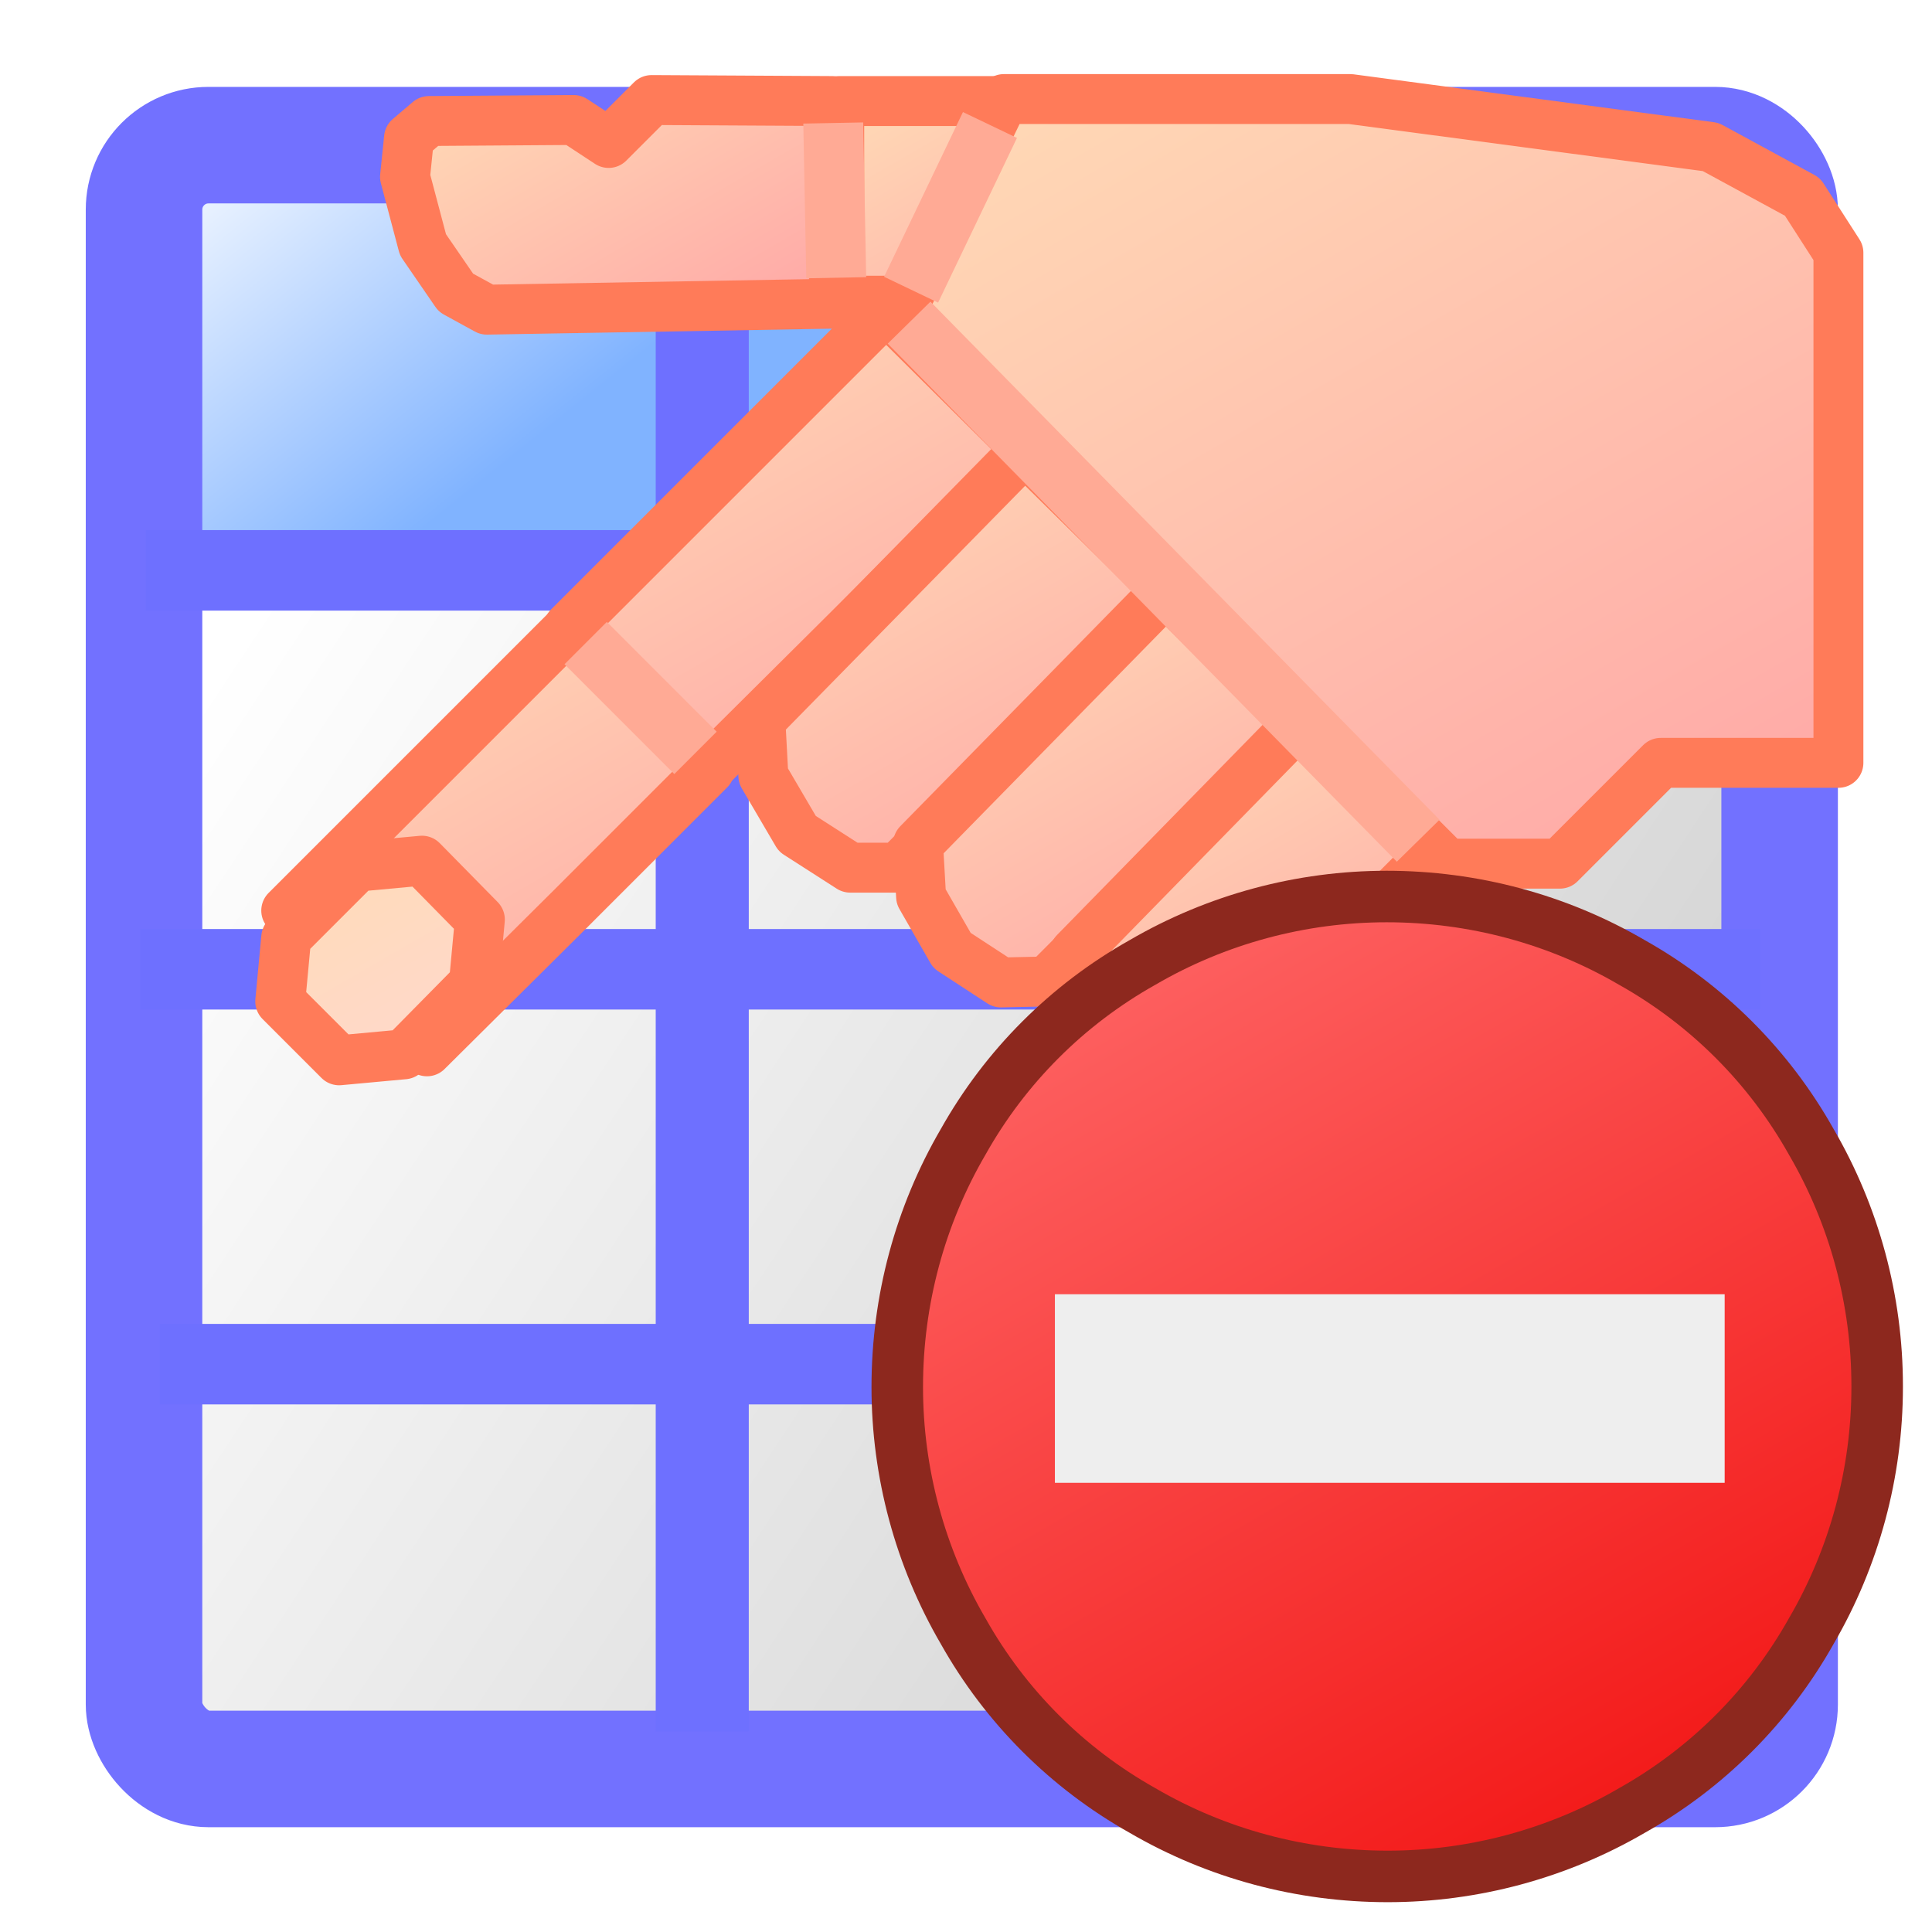 <?xml version="1.0" encoding="UTF-8" standalone="no"?>
<!-- Created with Inkscape (http://www.inkscape.org/) -->

<svg
   xmlns:dc="http://purl.org/dc/elements/1.1/"
   xmlns:cc="http://creativecommons.org/ns#"
   xmlns:rdf="http://www.w3.org/1999/02/22-rdf-syntax-ns#"
   xmlns:svg="http://www.w3.org/2000/svg"
   xmlns="http://www.w3.org/2000/svg"
   xmlns:xlink="http://www.w3.org/1999/xlink"
   xmlns:sodipodi="http://sodipodi.sourceforge.net/DTD/sodipodi-0.dtd"
   xmlns:inkscape="http://www.inkscape.org/namespaces/inkscape"
   id="svg1"
   sodipodi:docname="table_constraint_delete.svg"
   viewBox="0 0 60 60"
   sodipodi:version="0.32"
   version="1.0"
   y="0"
   x="0"
   inkscape:version="1.0 (4035a4fb49, 2020-05-01)">
  <defs
     id="defs15">
    <linearGradient
       id="linearGradient963"
       inkscape:collect="always">
      <stop
         id="stop959"
         offset="0"
         style="stop-color:#cccccc;stop-opacity:1" />
      <stop
         id="stop961"
         offset="1"
         style="stop-color:#ffffff;stop-opacity:1" />
    </linearGradient>
    <linearGradient
       inkscape:collect="always"
       id="linearGradient955">
      <stop
         style="stop-color:#80b3ff;stop-opacity:1"
         offset="0"
         id="stop951" />
      <stop
         style="stop-color:#ffffff;stop-opacity:1"
         offset="1"
         id="stop953" />
    </linearGradient>
    <linearGradient
       inkscape:collect="always"
       xlink:href="#linearGradient963"
       id="linearGradient949"
       x1="53.419"
       y1="51.152"
       x2="6.899"
       y2="20.345"
       gradientUnits="userSpaceOnUse" />
    <linearGradient
       inkscape:collect="always"
       xlink:href="#linearGradient955"
       id="linearGradient957"
       x1="13.687"
       y1="16.005"
       x2="4.473"
       y2="4.508"
       gradientUnits="userSpaceOnUse" />
    <clipPath
       id="presentation_clip_path"
       clipPathUnits="userSpaceOnUse">
      <rect
         x="0"
         y="0"
         width="2000"
         height="2000"
         id="rect2" />
    </clipPath>
    <linearGradient
       id="gradient1"
       x1="1040"
       y1="0"
       x2="1227"
       y2="324"
       gradientUnits="userSpaceOnUse">
      <stop
         offset="0"
         style="stop-color:rgb(255,219,182)"
         id="stop53" />
      <stop
         offset="1"
         style="stop-color:rgb(255,166,166)"
         id="stop55" />
    </linearGradient>
    <linearGradient
       id="gradient2"
       x1="614"
       y1="-6"
       x2="813"
       y2="338"
       gradientUnits="userSpaceOnUse">
      <stop
         offset="0"
         style="stop-color:rgb(255,219,182)"
         id="stop71" />
      <stop
         offset="1"
         style="stop-color:rgb(255,166,166)"
         id="stop73" />
    </linearGradient>
    <linearGradient
       id="gradient3"
       x1="1180"
       y1="-48"
       x2="1747"
       y2="934"
       gradientUnits="userSpaceOnUse">
      <stop
         offset="0"
         style="stop-color:rgb(255,219,182)"
         id="stop91" />
      <stop
         offset="1"
         style="stop-color:rgb(255,166,166)"
         id="stop93" />
    </linearGradient>
    <linearGradient
       id="gradient4"
       x1="446"
       y1="551"
       x2="736"
       y2="1053"
       gradientUnits="userSpaceOnUse">
      <stop
         offset="0"
         style="stop-color:rgb(255,219,182)"
         id="stop116" />
      <stop
         offset="1"
         style="stop-color:rgb(255,166,166)"
         id="stop118" />
    </linearGradient>
    <linearGradient
       id="gradient5"
       x1="736"
       y1="229"
       x2="1049"
       y2="772"
       gradientUnits="userSpaceOnUse">
      <stop
         offset="0"
         style="stop-color:rgb(255,219,182)"
         id="stop134" />
      <stop
         offset="1"
         style="stop-color:rgb(255,166,166)"
         id="stop136" />
    </linearGradient>
    <linearGradient
       id="gradient6"
       x1="405"
       y1="804"
       x2="542"
       y2="1042"
       gradientUnits="userSpaceOnUse">
      <stop
         offset="0"
         style="stop-color:rgb(255,219,182)"
         id="stop152" />
      <stop
         offset="1"
         style="stop-color:rgb(255,216,206)"
         id="stop154" />
    </linearGradient>
    <linearGradient
       id="gradient7"
       x1="917"
       y1="375"
       x2="1201"
       y2="867"
       gradientUnits="userSpaceOnUse">
      <stop
         offset="0"
         style="stop-color:rgb(255,219,182)"
         id="stop170" />
      <stop
         offset="1"
         style="stop-color:rgb(255,166,166)"
         id="stop172" />
    </linearGradient>
    <linearGradient
       id="gradient8"
       x1="1071"
       y1="519"
       x2="1337"
       y2="979"
       gradientUnits="userSpaceOnUse">
      <stop
         offset="0"
         style="stop-color:rgb(255,219,182)"
         id="stop188" />
      <stop
         offset="1"
         style="stop-color:rgb(255,166,166)"
         id="stop190" />
    </linearGradient>
    <linearGradient
       id="gradient9"
       x1="1224"
       y1="654"
       x2="1471"
       y2="1081"
       gradientUnits="userSpaceOnUse">
      <stop
         offset="0"
         style="stop-color:rgb(255,219,182)"
         id="stop206" />
      <stop
         offset="1"
         style="stop-color:rgb(255,166,166)"
         id="stop208" />
    </linearGradient>
    <filter
       style="color-interpolation-filters:sRGB;"
       inkscape:label="Drop Shadow"
       id="filter1197">
      <feFlood
         flood-opacity="1"
         flood-color="rgb(0,0,0)"
         result="flood"
         id="feFlood1187" />
      <feComposite
         in="flood"
         in2="SourceGraphic"
         operator="in"
         result="composite1"
         id="feComposite1189" />
      <feGaussianBlur
         in="composite1"
         stdDeviation="59.88"
         result="blur"
         id="feGaussianBlur1191" />
      <feOffset
         dx="0"
         dy="0"
         result="offset"
         id="feOffset1193" />
      <feComposite
         in="SourceGraphic"
         in2="offset"
         operator="over"
         result="composite2"
         id="feComposite1195" />
    </filter>
    <filter
       style="color-interpolation-filters:sRGB"
       inkscape:label="Drop Shadow"
       id="filter993">
      <feFlood
         flood-opacity="1"
         flood-color="rgb(0,0,0)"
         result="flood"
         id="feFlood983" />
      <feComposite
         in="flood"
         in2="SourceGraphic"
         operator="in"
         result="composite1"
         id="feComposite985" />
      <feGaussianBlur
         in="composite1"
         stdDeviation="47.305"
         result="blur"
         id="feGaussianBlur987" />
      <feOffset
         dx="0"
         dy="0"
         result="offset"
         id="feOffset989" />
      <feComposite
         in="SourceGraphic"
         in2="offset"
         operator="over"
         result="composite2"
         id="feComposite991" />
    </filter>
    <clipPath
       id="presentation_clip_path-2"
       clipPathUnits="userSpaceOnUse">
      <rect
         x="0"
         y="0"
         width="2000"
         height="2000"
         id="rect2-8" />
    </clipPath>
    <linearGradient
       id="gradient1-3"
       x1="1086"
       y1="857"
       x2="1735"
       y2="1982"
       gradientUnits="userSpaceOnUse">
      <stop
         offset="0"
         style="stop-color:rgb(119,188,101)"
         id="stop53-7" />
      <stop
         offset="1"
         style="stop-color:rgb(18,118,34)"
         id="stop55-8" />
    </linearGradient>
    <filter
       style="color-interpolation-filters:sRGB"
       inkscape:label="Drop Shadow"
       id="filter923">
      <feFlood
         flood-opacity="1"
         flood-color="rgb(0,0,0)"
         result="flood"
         id="feFlood913" />
      <feComposite
         in="flood"
         in2="SourceGraphic"
         operator="in"
         result="composite1"
         id="feComposite915" />
      <feGaussianBlur
         in="composite1"
         stdDeviation="47.305"
         result="blur"
         id="feGaussianBlur917" />
      <feOffset
         dx="0"
         dy="0"
         result="offset"
         id="feOffset919" />
      <feComposite
         in="SourceGraphic"
         in2="offset"
         operator="over"
         result="composite2"
         id="feComposite921" />
    </filter>
    <clipPath
       id="presentation_clip_path-5"
       clipPathUnits="userSpaceOnUse">
      <rect
         x="0"
         y="0"
         width="2000"
         height="2000"
         id="rect2-3" />
    </clipPath>
    <linearGradient
       id="gradient1-1"
       x1="1086"
       y1="857"
       x2="1735"
       y2="1982"
       gradientUnits="userSpaceOnUse">
      <stop
         offset="0"
         style="stop-color:rgb(255,109,109)"
         id="stop53-1" />
      <stop
         offset="1"
         style="stop-color:rgb(241,13,12)"
         id="stop55-0" />
    </linearGradient>
  </defs>
  <sodipodi:namedview
     id="base"
     bordercolor="#666666"
     inkscape:pageshadow="2"
     inkscape:window-width="3440"
     pagecolor="#ffffff"
     inkscape:zoom="6.9465337"
     inkscape:window-x="-8"
     borderopacity="1.0"
     inkscape:cx="54.936894"
     inkscape:cy="14.706293"
     inkscape:window-y="-8"
     inkscape:window-height="1377"
     inkscape:pageopacity="0.0"
     inkscape:document-rotation="0"
     showgrid="false"
     inkscape:window-maximized="1"
     inkscape:current-layer="svg1" />
  <rect
     style="fill:url(#linearGradient949);fill-opacity:1;stroke:none;stroke-width:3.619;stroke-linejoin:round;stroke-miterlimit:4;stroke-dasharray:none;stroke-opacity:1"
     id="rect896"
     width="50.795"
     height="37.223"
     x="4.473"
     y="17.713" />
  <rect
     style="fill:url(#linearGradient957);fill-opacity:1;stroke:none;stroke-width:3.619;stroke-linejoin:round;stroke-miterlimit:4;stroke-dasharray:none;stroke-opacity:1"
     id="rect855"
     width="50.795"
     height="13.204"
     x="4.473"
     y="4.508" />
  <rect
     id="rect863"
     style="fill:none;fill-opacity:1;fill-rule:evenodd;stroke:#7271ff;stroke-width:3.619;stroke-linejoin:round;stroke-opacity:1"
     rx="2.002"
     height="50.428"
     width="50.795"
     sodipodi:stroke-cmyk="(0.0000000 0.0000000 0.0000000 0.50000000)"
     y="4.508"
     x="4.473" />
  <path
     id="path866"
     style="fill:none;stroke:#6e70ff;stroke-width:2.5;stroke-opacity:1"
     d="m 4.962,42.365 h 50.306"
     sodipodi:stroke-cmyk="(0.0000000 0.0000000 0.0000000 0.50000000)" />
  <path
     id="path867"
     style="fill:none;stroke:#6e70ff;stroke-width:2.5;stroke-opacity:1"
     d="m 4.53,17.713 h 50.306"
     sodipodi:stroke-cmyk="(0.0000000 0.0000000 0.0000000 0.50000000)" />
  <path
     id="path868"
     style="fill:none;stroke:#6e70ff;stroke-width:2.89;stroke-opacity:1"
     d="M 21.809,5.148 V 53.771"
     sodipodi:stroke-cmyk="(0.0000000 0.0000000 0.0000000 0.50000000)" />
  <path
     id="path867-3"
     style="fill:none;stroke:#6e70ff;stroke-width:2.5;stroke-opacity:1"
     d="M 4.358,30.102 H 54.664"
     sodipodi:stroke-cmyk="(0.0000000 0.0000000 0.0000000 0.50000000)" />
  <path
     id="path868-1"
     style="fill:none;stroke:#6e70ff;stroke-width:2.89;stroke-opacity:1"
     d="M 38.58,5.775 V 54.399"
     sodipodi:stroke-cmyk="(0.0000000 0.0000000 0.0000000 0.50000000)" />
  <g
     transform="matrix(0.031,0,0,0.031,-2.86,1.216)"
     class="SlideGroup"
     id="g253"
     style="filter:url(#filter1197)">
    <g
       id="g251">
      <g
         id="container-id1">
        <g
           id="id1"
           class="Slide"
           clip-path="url(#presentation_clip_path)">
          <g
             class="Page"
             id="g247">
            <g
               class="Group"
               id="g245">
              <g
                 class="Group"
                 id="g87">
                <g
                   class="com.sun.star.drawing.CustomShape"
                   id="g67">
                  <g
                     id="id3">
                    <rect
                       class="BoundingBox"
                       stroke="none"
                       fill="none"
                       x="908"
                       y="37"
                       width="451"
                       height="251"
                       id="rect51" />
                    <g
                       id="g62">
                      <defs
                         id="defs58">
                        <linearGradient
                           id="linearGradient1021"
                           x1="1040"
                           y1="0"
                           x2="1227"
                           y2="324"
                           gradientUnits="userSpaceOnUse">
                          <stop
                             offset="0"
                             style="stop-color:rgb(255,219,182)"
                             id="stop1122" />
                          <stop
                             offset="1"
                             style="stop-color:rgb(255,166,166)"
                             id="stop1124" />
                        </linearGradient>
                      </defs>
                      <path
                         style="fill:url(#gradient1)"
                         d="M 1133,262 H 933 V 62 h 400 v 200 z"
                         id="path60" />
                    </g>
                    <path
                       fill="none"
                       stroke="#ff7b59"
                       stroke-width="50"
                       stroke-linejoin="round"
                       d="M 1133,262 H 933 V 62 h 400 v 200 z"
                       id="path64" />
                  </g>
                </g>
                <g
                   class="com.sun.star.drawing.PolyPolygonShape"
                   id="g85">
                  <g
                     id="id4">
                    <rect
                       class="BoundingBox"
                       stroke="none"
                       fill="none"
                       x="473"
                       y="36"
                       width="481"
                       height="261"
                       id="rect69" />
                    <g
                       id="g80">
                      <defs
                         id="defs76">
                        <linearGradient
                           id="linearGradient1023"
                           x1="614"
                           y1="-6"
                           x2="813"
                           y2="338"
                           gradientUnits="userSpaceOnUse">
                          <stop
                             offset="0"
                             style="stop-color:rgb(255,219,182)"
                             id="stop1135" />
                          <stop
                             offset="1"
                             style="stop-color:rgb(255,166,166)"
                             id="stop1137" />
                        </linearGradient>
                      </defs>
                      <path
                         style="fill:url(#gradient2)"
                         d="m 522,82 145,-1 35,23 43,-43 181,1 2,203 -348,6 -31,-17 -33,-48 -18,-68 4,-39 z"
                         id="path78" />
                    </g>
                    <path
                       fill="none"
                       stroke="#ff7b59"
                       stroke-width="50"
                       stroke-linejoin="round"
                       d="m 522,82 145,-1 35,23 43,-43 181,1 2,203 -348,6 -31,-17 -33,-48 -18,-68 4,-39 z"
                       id="path82" />
                  </g>
                </g>
              </g>
              <g
                 class="com.sun.star.drawing.PolyPolygonShape"
                 id="g105">
                <g
                   id="id5">
                  <rect
                     class="BoundingBox"
                     stroke="none"
                     fill="none"
                     x="967"
                     y="35"
                     width="993"
                     height="817"
                     id="rect89" />
                  <g
                     id="g100">
                    <defs
                       id="defs96">
                      <linearGradient
                         id="linearGradient1025"
                         x1="1180"
                         y1="-48"
                         x2="1747"
                         y2="934"
                         gradientUnits="userSpaceOnUse">
                        <stop
                           offset="0"
                           style="stop-color:rgb(255,219,182)"
                           id="stop1149" />
                        <stop
                           offset="1"
                           style="stop-color:rgb(255,166,166)"
                           id="stop1151" />
                      </linearGradient>
                    </defs>
                    <path
                       style="fill:url(#gradient3)"
                       d="m 1178,60 h 267 l 361,48 92,50 36,56 V 573 725 H 1756 L 1655,826 H 1542 L 993,277 1098,60 Z"
                       id="path98" />
                  </g>
                  <path
                     fill="none"
                     stroke="#ff7b59"
                     stroke-width="50"
                     stroke-linejoin="round"
                     d="m 1178,60 h 267 l 361,48 92,50 36,56 V 573 725 H 1756 L 1655,826 H 1542 L 993,277 1098,60 Z"
                     id="path102" />
                </g>
              </g>
              <g
                 class="com.sun.star.drawing.LineShape"
                 id="g112">
                <g
                   id="id6">
                  <rect
                     class="BoundingBox"
                     stroke="none"
                     fill="none"
                     x="975"
                     y="56"
                     width="140"
                     height="226"
                     id="rect107" />
                  <path
                     fill="none"
                     stroke="#ffaa95"
                     stroke-width="60"
                     stroke-linejoin="round"
                     d="m 1084,86 -79,165"
                     id="path109" />
                </g>
              </g>
              <g
                 class="Group"
                 id="g222">
                <g
                   class="com.sun.star.drawing.CustomShape"
                   id="g130">
                  <g
                     id="id7">
                    <rect
                       class="BoundingBox"
                       stroke="none"
                       fill="none"
                       x="354"
                       y="565"
                       width="476"
                       height="476"
                       id="rect114" />
                    <g
                       id="g125">
                      <defs
                         id="defs121">
                        <linearGradient
                           id="linearGradient1027"
                           x1="446"
                           y1="551"
                           x2="736"
                           y2="1053"
                           gradientUnits="userSpaceOnUse">
                          <stop
                             offset="0"
                             style="stop-color:rgb(255,219,182)"
                             id="stop1166" />
                          <stop
                             offset="1"
                             style="stop-color:rgb(255,166,166)"
                             id="stop1168" />
                        </linearGradient>
                      </defs>
                      <path
                         style="fill:url(#gradient4)"
                         d="M 662,873 520,1014 379,873 662,590 803,732 Z"
                         id="path123" />
                    </g>
                    <path
                       fill="none"
                       stroke="#ff7b59"
                       stroke-width="50"
                       stroke-linejoin="round"
                       d="M 662,873 520,1014 379,873 662,590 803,732 Z"
                       id="path127" />
                  </g>
                </g>
                <g
                   class="com.sun.star.drawing.CustomShape"
                   id="g148">
                  <g
                     id="id8">
                    <rect
                       class="BoundingBox"
                       stroke="none"
                       fill="none"
                       x="637"
                       y="245"
                       width="511"
                       height="512"
                       id="rect132" />
                    <g
                       id="g143">
                      <defs
                         id="defs139">
                        <linearGradient
                           id="linearGradient1029"
                           x1="736"
                           y1="229"
                           x2="1049"
                           y2="772"
                           gradientUnits="userSpaceOnUse">
                          <stop
                             offset="0"
                             style="stop-color:rgb(255,219,182)"
                             id="stop1179" />
                          <stop
                             offset="1"
                             style="stop-color:rgb(255,166,166)"
                             id="stop1181" />
                        </linearGradient>
                      </defs>
                      <path
                         style="fill:url(#gradient5)"
                         d="M 963,571 803,730 662,589 980,271 1122,412 Z"
                         id="path141" />
                    </g>
                    <path
                       fill="none"
                       stroke="#ff7b59"
                       stroke-width="50"
                       stroke-linejoin="round"
                       d="M 963,571 803,730 662,589 980,271 1122,412 Z"
                       id="path145" />
                  </g>
                </g>
                <g
                   class="com.sun.star.drawing.PolyPolygonShape"
                   id="g166">
                  <g
                     id="id9">
                    <rect
                       class="BoundingBox"
                       stroke="none"
                       fill="none"
                       x="348"
                       y="797"
                       width="252"
                       height="253"
                       id="rect150" />
                    <g
                       id="g161">
                      <defs
                         id="defs157">
                        <linearGradient
                           id="linearGradient1031"
                           x1="405"
                           y1="804"
                           x2="542"
                           y2="1042"
                           gradientUnits="userSpaceOnUse">
                          <stop
                             offset="0"
                             style="stop-color:rgb(255,219,182)"
                             id="stop1192" />
                          <stop
                             offset="1"
                             style="stop-color:rgb(255,216,206)"
                             id="stop1194" />
                        </linearGradient>
                      </defs>
                      <path
                         style="fill:url(#gradient6)"
                         d="m 403,994 -30,-30 6,-64 71,-71 65,-6 58,59 -6,64 -70,71 -65,6 z"
                         id="path159" />
                    </g>
                    <path
                       fill="none"
                       stroke="#ff7b59"
                       stroke-width="50"
                       stroke-linejoin="round"
                       d="m 403,994 -30,-30 6,-64 71,-71 65,-6 58,59 -6,64 -70,71 -65,6 z"
                       id="path163" />
                  </g>
                </g>
                <g
                   class="com.sun.star.drawing.PolyPolygonShape"
                   id="g184">
                  <g
                     id="id10">
                    <rect
                       class="BoundingBox"
                       stroke="none"
                       fill="none"
                       x="829"
                       y="386"
                       width="462"
                       height="471"
                       id="rect168" />
                    <g
                       id="g179">
                      <defs
                         id="defs175">
                        <linearGradient
                           id="linearGradient1033"
                           x1="917"
                           y1="375"
                           x2="1201"
                           y2="867"
                           gradientUnits="userSpaceOnUse">
                          <stop
                             offset="0"
                             style="stop-color:rgb(255,219,182)"
                             id="stop1205" />
                          <stop
                             offset="1"
                             style="stop-color:rgb(255,166,166)"
                             id="stop1207" />
                        </linearGradient>
                      </defs>
                      <path
                         style="fill:url(#gradient7)"
                         d="m 1119,412 -265,270 3,56 34,58 53,34 h 48 l 273,-274 z"
                         id="path177" />
                    </g>
                    <path
                       fill="none"
                       stroke="#ff7b59"
                       stroke-width="50"
                       stroke-linejoin="round"
                       d="m 1119,412 -265,270 3,56 34,58 53,34 h 48 l 273,-274 z"
                       id="path181" />
                  </g>
                </g>
                <g
                   class="com.sun.star.drawing.PolyPolygonShape"
                   id="g202">
                  <g
                     id="id11">
                    <rect
                       class="BoundingBox"
                       stroke="none"
                       fill="none"
                       x="987"
                       y="528"
                       width="436"
                       height="444"
                       id="rect186" />
                    <g
                       id="g197">
                      <defs
                         id="defs193">
                        <linearGradient
                           id="linearGradient1035"
                           x1="1071"
                           y1="519"
                           x2="1337"
                           y2="979"
                           gradientUnits="userSpaceOnUse">
                          <stop
                             offset="0"
                             style="stop-color:rgb(255,219,182)"
                             id="stop1218" />
                          <stop
                             offset="1"
                             style="stop-color:rgb(255,166,166)"
                             id="stop1220" />
                        </linearGradient>
                      </defs>
                      <path
                         style="fill:url(#gradient8)"
                         d="m 1260,553 -248,253 3,53 31,54 49,32 46,-1 255,-256 z"
                         id="path195" />
                    </g>
                    <path
                       fill="none"
                       stroke="#ff7b59"
                       stroke-width="50"
                       stroke-linejoin="round"
                       d="m 1260,553 -248,253 3,53 31,54 49,32 46,-1 255,-256 z"
                       id="path199" />
                  </g>
                </g>
                <g
                   class="com.sun.star.drawing.PolyPolygonShape"
                   id="g220">
                  <g
                     id="id12">
                    <rect
                       class="BoundingBox"
                       stroke="none"
                       fill="none"
                       x="1144"
                       y="661"
                       width="408"
                       height="415"
                       id="rect204" />
                    <g
                       id="g215">
                      <defs
                         id="defs211">
                        <linearGradient
                           id="RESERVED_FOR_INKSCAPE_DUPLICATE_DEF_000000000"
                           x1="1224"
                           y1="654"
                           x2="1471"
                           y2="1081"
                           gradientUnits="userSpaceOnUse">
                          <stop
                             offset="0"
                             style="stop-color:rgb(255,219,182)"
                             id="stop1231" />
                          <stop
                             offset="1"
                             style="stop-color:rgb(255,166,166)"
                             id="stop1233" />
                        </linearGradient>
                      </defs>
                      <path
                         style="fill:url(#gradient9)"
                         d="m 1393,686 -224,229 4,50 31,51 48,32 43,1 231,-232 z"
                         id="path213" />
                    </g>
                    <path
                       fill="none"
                       stroke="#ff7b59"
                       stroke-width="50"
                       stroke-linejoin="round"
                       d="m 1393,686 -224,229 4,50 31,51 48,32 43,1 231,-232 z"
                       id="path217" />
                  </g>
                </g>
              </g>
              <g
                 class="com.sun.star.drawing.LineShape"
                 id="g229">
                <g
                   id="id13">
                  <rect
                     class="BoundingBox"
                     stroke="none"
                     fill="none"
                     x="973"
                     y="254"
                     width="571"
                     height="580"
                     id="rect224" />
                  <path
                     fill="none"
                     stroke="#ffaa95"
                     stroke-width="60"
                     stroke-linejoin="round"
                     d="m 1003,284 510,519"
                     id="path226" />
                </g>
              </g>
              <g
                 class="com.sun.star.drawing.LineShape"
                 id="g236">
                <g
                   id="id14">
                  <rect
                     class="BoundingBox"
                     stroke="none"
                     fill="none"
                     x="649"
                     y="575"
                     width="171"
                     height="171"
                     id="rect231" />
                  <path
                     fill="none"
                     stroke="#ffaa95"
                     stroke-width="60"
                     stroke-linejoin="round"
                     d="M 679,605 789,715"
                     id="path233" />
                </g>
              </g>
              <g
                 class="com.sun.star.drawing.LineShape"
                 id="g243">
                <g
                   id="id15">
                  <rect
                     class="BoundingBox"
                     stroke="none"
                     fill="none"
                     x="897"
                     y="54"
                     width="64"
                     height="216"
                     id="rect238" />
                  <path
                     fill="none"
                     stroke="#ffaa95"
                     stroke-width="60"
                     stroke-linejoin="round"
                     d="m 927,84 3,155"
                     id="path240" />
                </g>
              </g>
            </g>
          </g>
        </g>
      </g>
    </g>
  </g>
  <g
     transform="matrix(0.032,0,0,0.032,-2.055,-2.366)"
     class="SlideGroup"
     id="g82"
     style="filter:url(#filter923)">
    <g
       id="g80-0">
      <g
         id="container-id1-9">
        <g
           id="id1-4"
           class="Slide"
           clip-path="url(#presentation_clip_path-5)">
          <g
             class="Page"
             id="g76">
            <g
               class="com.sun.star.drawing.CustomShape"
               id="g67-7">
              <g
                 id="id3-0">
                <rect
                   class="BoundingBox"
                   stroke="none"
                   fill="none"
                   x="910"
                   y="919"
                   width="1003"
                   height="1003"
                   id="rect51-2" />
                <g
                   id="g62-3">
                  <defs
                     id="defs58-5">
                    <linearGradient
                       id="linearGradient1455"
                       x1="1086"
                       y1="857"
                       x2="1735"
                       y2="1982"
                       gradientUnits="userSpaceOnUse">
                      <stop
                         offset="0"
                         style="stop-color:rgb(255,109,109)"
                         id="stop905" />
                      <stop
                         offset="1"
                         style="stop-color:rgb(241,13,12)"
                         id="stop907" />
                    </linearGradient>
                  </defs>
                  <path
                     style="fill:url(#gradient1-1)"
                     d="m 1886,1420 -1,31 -3,31 -5,30 -7,31 -9,29 -11,29 -13,29 -15,27 -16,27 -18,25 -20,24 -21,23 -23,21 -24,20 -25,18 -27,16 -27,15 -29,13 -29,11 -29,9 -31,7 -30,5 -31,3 -31,1 -32,-1 -31,-3 -30,-5 -31,-7 -29,-9 -29,-11 -29,-13 -27,-15 -27,-16 -25,-18 -24,-20 -23,-21 -21,-23 -20,-24 -18,-25 -16,-27 -15,-27 -13,-29 -11,-29 -9,-29 -7,-31 -5,-30 -3,-31 -1,-31 1,-32 3,-31 5,-30 7,-31 9,-29 11,-29 13,-29 15,-27 16,-27 18,-25 20,-24 21,-23 23,-21 24,-20 25,-18 27,-16 27,-15 29,-13 29,-11 29,-9 31,-7 30,-5 31,-3 31,-1 32,1 31,3 30,5 31,7 29,9 29,11 29,13 27,15 27,16 25,18 24,20 23,21 21,23 20,24 18,25 16,27 15,27 13,29 11,29 9,29 7,31 5,30 3,31 1,31 z"
                     id="path60-1" />
                </g>
                <path
                   fill="none"
                   stroke="#8d281e"
                   stroke-width="50"
                   stroke-linejoin="round"
                   d="m 1886,1420 c 0,83 -22,165 -64,237 -41,73 -101,133 -174,174 -72,42 -154,64 -237,64 -84,0 -166,-22 -238,-64 -73,-41 -133,-101 -174,-174 -42,-72 -64,-154 -64,-237 0,-84 22,-166 64,-238 41,-73 101,-133 174,-174 72,-42 154,-64 237,-64 84,0 166,22 238,64 73,41 133,101 174,174 42,72 64,154 64,237 z"
                   id="path64-9" />
              </g>
            </g>
            <g
               class="com.sun.star.drawing.CustomShape"
               id="g74">
              <g
                 id="id4-9">
                <rect
                   class="BoundingBox"
                   stroke="none"
                   fill="none"
                   x="1088"
                   y="1330"
                   width="651"
                   height="185"
                   id="rect69-3" />
                <path
                   fill="#eeeeee"
                   stroke="none"
                   d="m 1088,1330 h 650 v 0 0 183 0 0 h -650 v 0 0 z"
                   id="path71" />
              </g>
            </g>
          </g>
        </g>
      </g>
    </g>
  </g>
</svg>
